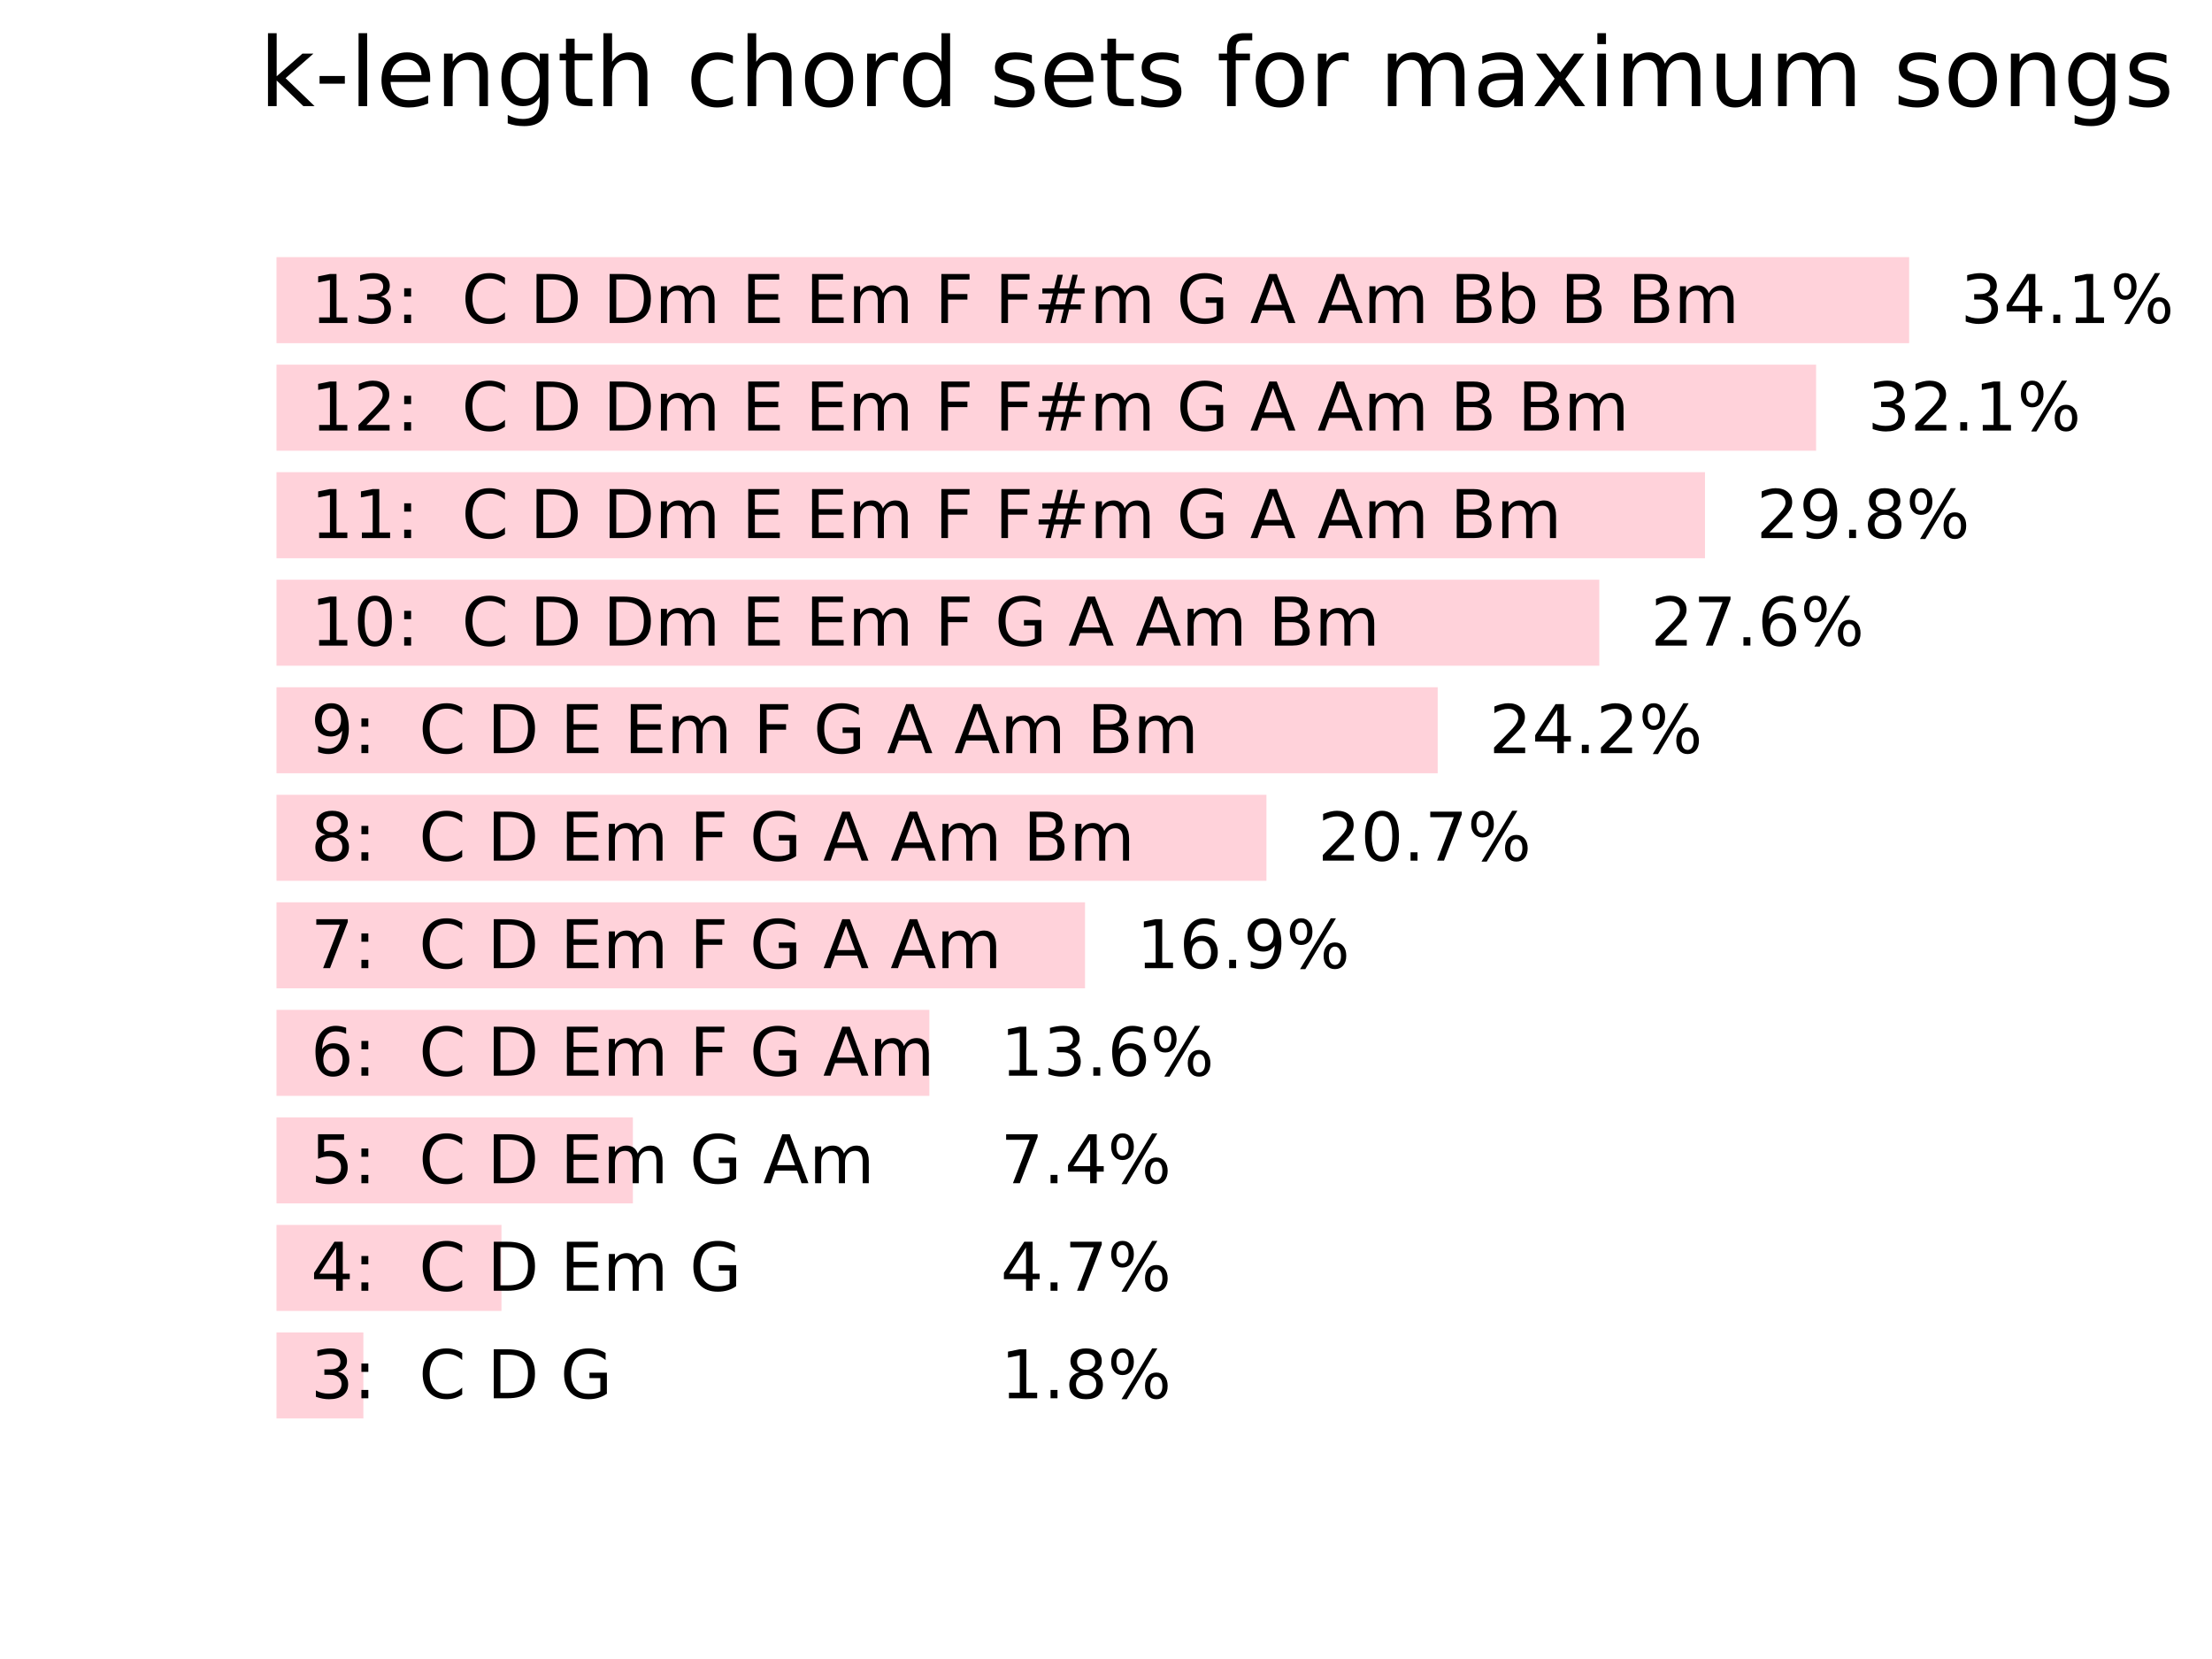 <?xml version="1.0" encoding="utf-8" standalone="no"?>
<!DOCTYPE svg PUBLIC "-//W3C//DTD SVG 1.1//EN"
  "http://www.w3.org/Graphics/SVG/1.1/DTD/svg11.dtd">
<!-- Created with matplotlib (https://matplotlib.org/) -->
<svg height="345.6pt" version="1.1" viewBox="0 0 460.8 345.6" width="460.8pt" xmlns="http://www.w3.org/2000/svg" xmlns:xlink="http://www.w3.org/1999/xlink">
 <defs>
  <style type="text/css">
*{stroke-linecap:butt;stroke-linejoin:round;}
  </style>
 </defs>
 <g id="figure_1">
  <g id="patch_1">
   <path d="M 0 345.6 
L 460.8 345.6 
L 460.8 0 
L 0 0 
z
" style="fill:#ffffff;"/>
  </g>
  <g id="axes_1">
   <g id="patch_2">
    <path clip-path="url(#pf30cd289a4)" d="M 57.6 53.568 
L 397.714 53.568 
L 397.714 71.488 
L 57.6 71.488 
z
" style="fill:#ffc0cb;opacity:0.7;"/>
   </g>
   <g id="patch_3">
    <path clip-path="url(#pf30cd289a4)" d="M 57.6 75.968 
L 378.329 75.968 
L 378.329 93.888 
L 57.6 93.888 
z
" style="fill:#ffc0cb;opacity:0.7;"/>
   </g>
   <g id="patch_4">
    <path clip-path="url(#pf30cd289a4)" d="M 57.6 98.368 
L 355.181 98.368 
L 355.181 116.288 
L 57.6 116.288 
z
" style="fill:#ffc0cb;opacity:0.7;"/>
   </g>
   <g id="patch_5">
    <path clip-path="url(#pf30cd289a4)" d="M 57.6 120.768 
L 333.166 120.768 
L 333.166 138.688 
L 57.6 138.688 
z
" style="fill:#ffc0cb;opacity:0.7;"/>
   </g>
   <g id="patch_6">
    <path clip-path="url(#pf30cd289a4)" d="M 57.6 143.168 
L 299.5 143.168 
L 299.5 161.088 
L 57.6 161.088 
z
" style="fill:#ffc0cb;opacity:0.7;"/>
   </g>
   <g id="patch_7">
    <path clip-path="url(#pf30cd289a4)" d="M 57.6 165.568 
L 263.824 165.568 
L 263.824 183.488 
L 57.6 183.488 
z
" style="fill:#ffc0cb;opacity:0.7;"/>
   </g>
   <g id="patch_8">
    <path clip-path="url(#pf30cd289a4)" d="M 57.6 187.968 
L 226.033 187.968 
L 226.033 205.888 
L 57.6 205.888 
z
" style="fill:#ffc0cb;opacity:0.7;"/>
   </g>
   <g id="patch_9">
    <path clip-path="url(#pf30cd289a4)" d="M 57.6 210.368 
L 193.604 210.368 
L 193.604 228.288 
L 57.6 228.288 
z
" style="fill:#ffc0cb;opacity:0.7;"/>
   </g>
   <g id="patch_10">
    <path clip-path="url(#pf30cd289a4)" d="M 57.6 232.768 
L 131.84 232.768 
L 131.84 250.688 
L 57.6 250.688 
z
" style="fill:#ffc0cb;opacity:0.7;"/>
   </g>
   <g id="patch_11">
    <path clip-path="url(#pf30cd289a4)" d="M 57.6 255.168 
L 104.464 255.168 
L 104.464 273.088 
L 57.6 273.088 
z
" style="fill:#ffc0cb;opacity:0.7;"/>
   </g>
   <g id="patch_12">
    <path clip-path="url(#pf30cd289a4)" d="M 57.6 277.568 
L 75.696 277.568 
L 75.696 295.488 
L 57.6 295.488 
z
" style="fill:#ffc0cb;opacity:0.7;"/>
   </g>
   <g id="text_1">
    <!-- 13:  C D Dm E Em F F#m G A Am Bb B Bm -->
    <defs>
     <path d="M 12.406 8.297 
L 28.516 8.297 
L 28.516 63.922 
L 10.984 60.406 
L 10.984 69.391 
L 28.422 72.906 
L 38.281 72.906 
L 38.281 8.297 
L 54.391 8.297 
L 54.391 0 
L 12.406 0 
z
" id="DejaVuSans-49"/>
     <path d="M 40.578 39.312 
Q 47.656 37.797 51.625 33 
Q 55.609 28.219 55.609 21.188 
Q 55.609 10.406 48.188 4.484 
Q 40.766 -1.422 27.094 -1.422 
Q 22.516 -1.422 17.656 -0.516 
Q 12.797 0.391 7.625 2.203 
L 7.625 11.719 
Q 11.719 9.328 16.594 8.109 
Q 21.484 6.891 26.812 6.891 
Q 36.078 6.891 40.938 10.547 
Q 45.797 14.203 45.797 21.188 
Q 45.797 27.641 41.281 31.266 
Q 36.766 34.906 28.719 34.906 
L 20.219 34.906 
L 20.219 43.016 
L 29.109 43.016 
Q 36.375 43.016 40.234 45.922 
Q 44.094 48.828 44.094 54.297 
Q 44.094 59.906 40.109 62.906 
Q 36.141 65.922 28.719 65.922 
Q 24.656 65.922 20.016 65.031 
Q 15.375 64.156 9.812 62.312 
L 9.812 71.094 
Q 15.438 72.656 20.344 73.438 
Q 25.25 74.219 29.594 74.219 
Q 40.828 74.219 47.359 69.109 
Q 53.906 64.016 53.906 55.328 
Q 53.906 49.266 50.438 45.094 
Q 46.969 40.922 40.578 39.312 
z
" id="DejaVuSans-51"/>
     <path d="M 11.719 12.406 
L 22.016 12.406 
L 22.016 0 
L 11.719 0 
z
M 11.719 51.703 
L 22.016 51.703 
L 22.016 39.312 
L 11.719 39.312 
z
" id="DejaVuSans-58"/>
     <path id="DejaVuSans-32"/>
     <path d="M 64.406 67.281 
L 64.406 56.891 
Q 59.422 61.531 53.781 63.812 
Q 48.141 66.109 41.797 66.109 
Q 29.297 66.109 22.656 58.469 
Q 16.016 50.828 16.016 36.375 
Q 16.016 21.969 22.656 14.328 
Q 29.297 6.688 41.797 6.688 
Q 48.141 6.688 53.781 8.984 
Q 59.422 11.281 64.406 15.922 
L 64.406 5.609 
Q 59.234 2.094 53.438 0.328 
Q 47.656 -1.422 41.219 -1.422 
Q 24.656 -1.422 15.125 8.703 
Q 5.609 18.844 5.609 36.375 
Q 5.609 53.953 15.125 64.078 
Q 24.656 74.219 41.219 74.219 
Q 47.75 74.219 53.531 72.484 
Q 59.328 70.75 64.406 67.281 
z
" id="DejaVuSans-67"/>
     <path d="M 19.672 64.797 
L 19.672 8.109 
L 31.594 8.109 
Q 46.688 8.109 53.688 14.938 
Q 60.688 21.781 60.688 36.531 
Q 60.688 51.172 53.688 57.984 
Q 46.688 64.797 31.594 64.797 
z
M 9.812 72.906 
L 30.078 72.906 
Q 51.266 72.906 61.172 64.094 
Q 71.094 55.281 71.094 36.531 
Q 71.094 17.672 61.125 8.828 
Q 51.172 0 30.078 0 
L 9.812 0 
z
" id="DejaVuSans-68"/>
     <path d="M 52 44.188 
Q 55.375 50.25 60.062 53.125 
Q 64.75 56 71.094 56 
Q 79.641 56 84.281 50.016 
Q 88.922 44.047 88.922 33.016 
L 88.922 0 
L 79.891 0 
L 79.891 32.719 
Q 79.891 40.578 77.094 44.375 
Q 74.312 48.188 68.609 48.188 
Q 61.625 48.188 57.562 43.547 
Q 53.516 38.922 53.516 30.906 
L 53.516 0 
L 44.484 0 
L 44.484 32.719 
Q 44.484 40.625 41.703 44.406 
Q 38.922 48.188 33.109 48.188 
Q 26.219 48.188 22.156 43.531 
Q 18.109 38.875 18.109 30.906 
L 18.109 0 
L 9.078 0 
L 9.078 54.688 
L 18.109 54.688 
L 18.109 46.188 
Q 21.188 51.219 25.484 53.609 
Q 29.781 56 35.688 56 
Q 41.656 56 45.828 52.969 
Q 50 49.953 52 44.188 
z
" id="DejaVuSans-109"/>
     <path d="M 9.812 72.906 
L 55.906 72.906 
L 55.906 64.594 
L 19.672 64.594 
L 19.672 43.016 
L 54.391 43.016 
L 54.391 34.719 
L 19.672 34.719 
L 19.672 8.297 
L 56.781 8.297 
L 56.781 0 
L 9.812 0 
z
" id="DejaVuSans-69"/>
     <path d="M 9.812 72.906 
L 51.703 72.906 
L 51.703 64.594 
L 19.672 64.594 
L 19.672 43.109 
L 48.578 43.109 
L 48.578 34.812 
L 19.672 34.812 
L 19.672 0 
L 9.812 0 
z
" id="DejaVuSans-70"/>
     <path d="M 51.125 44 
L 36.922 44 
L 32.812 27.688 
L 47.125 27.688 
z
M 43.797 71.781 
L 38.719 51.516 
L 52.984 51.516 
L 58.109 71.781 
L 65.922 71.781 
L 60.891 51.516 
L 76.125 51.516 
L 76.125 44 
L 58.984 44 
L 54.984 27.688 
L 70.516 27.688 
L 70.516 20.219 
L 53.078 20.219 
L 48 0 
L 40.188 0 
L 45.219 20.219 
L 30.906 20.219 
L 25.875 0 
L 18.016 0 
L 23.094 20.219 
L 7.719 20.219 
L 7.719 27.688 
L 24.906 27.688 
L 29 44 
L 13.281 44 
L 13.281 51.516 
L 30.906 51.516 
L 35.891 71.781 
z
" id="DejaVuSans-35"/>
     <path d="M 59.516 10.406 
L 59.516 29.984 
L 43.406 29.984 
L 43.406 38.094 
L 69.281 38.094 
L 69.281 6.781 
Q 63.578 2.734 56.688 0.656 
Q 49.812 -1.422 42 -1.422 
Q 24.906 -1.422 15.25 8.562 
Q 5.609 18.562 5.609 36.375 
Q 5.609 54.25 15.25 64.234 
Q 24.906 74.219 42 74.219 
Q 49.125 74.219 55.547 72.453 
Q 61.969 70.703 67.391 67.281 
L 67.391 56.781 
Q 61.922 61.422 55.766 63.766 
Q 49.609 66.109 42.828 66.109 
Q 29.438 66.109 22.719 58.641 
Q 16.016 51.172 16.016 36.375 
Q 16.016 21.625 22.719 14.156 
Q 29.438 6.688 42.828 6.688 
Q 48.047 6.688 52.141 7.594 
Q 56.25 8.5 59.516 10.406 
z
" id="DejaVuSans-71"/>
     <path d="M 34.188 63.188 
L 20.797 26.906 
L 47.609 26.906 
z
M 28.609 72.906 
L 39.797 72.906 
L 67.578 0 
L 57.328 0 
L 50.688 18.703 
L 17.828 18.703 
L 11.188 0 
L 0.781 0 
z
" id="DejaVuSans-65"/>
     <path d="M 19.672 34.812 
L 19.672 8.109 
L 35.5 8.109 
Q 43.453 8.109 47.281 11.406 
Q 51.125 14.703 51.125 21.484 
Q 51.125 28.328 47.281 31.562 
Q 43.453 34.812 35.5 34.812 
z
M 19.672 64.797 
L 19.672 42.828 
L 34.281 42.828 
Q 41.5 42.828 45.031 45.531 
Q 48.578 48.25 48.578 53.812 
Q 48.578 59.328 45.031 62.062 
Q 41.5 64.797 34.281 64.797 
z
M 9.812 72.906 
L 35.016 72.906 
Q 46.297 72.906 52.391 68.219 
Q 58.5 63.531 58.5 54.891 
Q 58.5 48.188 55.375 44.234 
Q 52.25 40.281 46.188 39.312 
Q 53.469 37.75 57.5 32.781 
Q 61.531 27.828 61.531 20.406 
Q 61.531 10.641 54.891 5.312 
Q 48.25 0 35.984 0 
L 9.812 0 
z
" id="DejaVuSans-66"/>
     <path d="M 48.688 27.297 
Q 48.688 37.203 44.609 42.844 
Q 40.531 48.484 33.406 48.484 
Q 26.266 48.484 22.188 42.844 
Q 18.109 37.203 18.109 27.297 
Q 18.109 17.391 22.188 11.75 
Q 26.266 6.109 33.406 6.109 
Q 40.531 6.109 44.609 11.75 
Q 48.688 17.391 48.688 27.297 
z
M 18.109 46.391 
Q 20.953 51.266 25.266 53.625 
Q 29.594 56 35.594 56 
Q 45.562 56 51.781 48.094 
Q 58.016 40.188 58.016 27.297 
Q 58.016 14.406 51.781 6.484 
Q 45.562 -1.422 35.594 -1.422 
Q 29.594 -1.422 25.266 0.953 
Q 20.953 3.328 18.109 8.203 
L 18.109 0 
L 9.078 0 
L 9.078 75.984 
L 18.109 75.984 
z
" id="DejaVuSans-98"/>
    </defs>
    <g transform="translate(64.742 67.287)scale(0.14 -0.14)">
     <use xlink:href="#DejaVuSans-49"/>
     <use x="63.623" xlink:href="#DejaVuSans-51"/>
     <use x="127.246" xlink:href="#DejaVuSans-58"/>
     <use x="160.938" xlink:href="#DejaVuSans-32"/>
     <use x="192.725" xlink:href="#DejaVuSans-32"/>
     <use x="224.512" xlink:href="#DejaVuSans-67"/>
     <use x="294.336" xlink:href="#DejaVuSans-32"/>
     <use x="326.123" xlink:href="#DejaVuSans-68"/>
     <use x="403.125" xlink:href="#DejaVuSans-32"/>
     <use x="434.912" xlink:href="#DejaVuSans-68"/>
     <use x="511.914" xlink:href="#DejaVuSans-109"/>
     <use x="609.326" xlink:href="#DejaVuSans-32"/>
     <use x="641.113" xlink:href="#DejaVuSans-69"/>
     <use x="704.297" xlink:href="#DejaVuSans-32"/>
     <use x="736.084" xlink:href="#DejaVuSans-69"/>
     <use x="799.268" xlink:href="#DejaVuSans-109"/>
     <use x="896.68" xlink:href="#DejaVuSans-32"/>
     <use x="928.467" xlink:href="#DejaVuSans-70"/>
     <use x="985.986" xlink:href="#DejaVuSans-32"/>
     <use x="1017.773" xlink:href="#DejaVuSans-70"/>
     <use x="1075.293" xlink:href="#DejaVuSans-35"/>
     <use x="1159.082" xlink:href="#DejaVuSans-109"/>
     <use x="1256.494" xlink:href="#DejaVuSans-32"/>
     <use x="1288.281" xlink:href="#DejaVuSans-71"/>
     <use x="1365.771" xlink:href="#DejaVuSans-32"/>
     <use x="1397.559" xlink:href="#DejaVuSans-65"/>
     <use x="1465.967" xlink:href="#DejaVuSans-32"/>
     <use x="1497.754" xlink:href="#DejaVuSans-65"/>
     <use x="1566.162" xlink:href="#DejaVuSans-109"/>
     <use x="1663.574" xlink:href="#DejaVuSans-32"/>
     <use x="1695.361" xlink:href="#DejaVuSans-66"/>
     <use x="1763.965" xlink:href="#DejaVuSans-98"/>
     <use x="1827.441" xlink:href="#DejaVuSans-32"/>
     <use x="1859.229" xlink:href="#DejaVuSans-66"/>
     <use x="1927.832" xlink:href="#DejaVuSans-32"/>
     <use x="1959.619" xlink:href="#DejaVuSans-66"/>
     <use x="2028.223" xlink:href="#DejaVuSans-109"/>
    </g>
   </g>
   <g id="text_2">
    <!-- 12:  C D Dm E Em F F#m G A Am B Bm -->
    <defs>
     <path d="M 19.188 8.297 
L 53.609 8.297 
L 53.609 0 
L 7.328 0 
L 7.328 8.297 
Q 12.938 14.109 22.625 23.891 
Q 32.328 33.688 34.812 36.531 
Q 39.547 41.844 41.422 45.531 
Q 43.312 49.219 43.312 52.781 
Q 43.312 58.594 39.234 62.25 
Q 35.156 65.922 28.609 65.922 
Q 23.969 65.922 18.812 64.312 
Q 13.672 62.703 7.812 59.422 
L 7.812 69.391 
Q 13.766 71.781 18.938 73 
Q 24.125 74.219 28.422 74.219 
Q 39.75 74.219 46.484 68.547 
Q 53.219 62.891 53.219 53.422 
Q 53.219 48.922 51.531 44.891 
Q 49.859 40.875 45.406 35.406 
Q 44.188 33.984 37.641 27.219 
Q 31.109 20.453 19.188 8.297 
z
" id="DejaVuSans-50"/>
    </defs>
    <g transform="translate(64.742 89.687)scale(0.14 -0.14)">
     <use xlink:href="#DejaVuSans-49"/>
     <use x="63.623" xlink:href="#DejaVuSans-50"/>
     <use x="127.246" xlink:href="#DejaVuSans-58"/>
     <use x="160.938" xlink:href="#DejaVuSans-32"/>
     <use x="192.725" xlink:href="#DejaVuSans-32"/>
     <use x="224.512" xlink:href="#DejaVuSans-67"/>
     <use x="294.336" xlink:href="#DejaVuSans-32"/>
     <use x="326.123" xlink:href="#DejaVuSans-68"/>
     <use x="403.125" xlink:href="#DejaVuSans-32"/>
     <use x="434.912" xlink:href="#DejaVuSans-68"/>
     <use x="511.914" xlink:href="#DejaVuSans-109"/>
     <use x="609.326" xlink:href="#DejaVuSans-32"/>
     <use x="641.113" xlink:href="#DejaVuSans-69"/>
     <use x="704.297" xlink:href="#DejaVuSans-32"/>
     <use x="736.084" xlink:href="#DejaVuSans-69"/>
     <use x="799.268" xlink:href="#DejaVuSans-109"/>
     <use x="896.68" xlink:href="#DejaVuSans-32"/>
     <use x="928.467" xlink:href="#DejaVuSans-70"/>
     <use x="985.986" xlink:href="#DejaVuSans-32"/>
     <use x="1017.773" xlink:href="#DejaVuSans-70"/>
     <use x="1075.293" xlink:href="#DejaVuSans-35"/>
     <use x="1159.082" xlink:href="#DejaVuSans-109"/>
     <use x="1256.494" xlink:href="#DejaVuSans-32"/>
     <use x="1288.281" xlink:href="#DejaVuSans-71"/>
     <use x="1365.771" xlink:href="#DejaVuSans-32"/>
     <use x="1397.559" xlink:href="#DejaVuSans-65"/>
     <use x="1465.967" xlink:href="#DejaVuSans-32"/>
     <use x="1497.754" xlink:href="#DejaVuSans-65"/>
     <use x="1566.162" xlink:href="#DejaVuSans-109"/>
     <use x="1663.574" xlink:href="#DejaVuSans-32"/>
     <use x="1695.361" xlink:href="#DejaVuSans-66"/>
     <use x="1763.965" xlink:href="#DejaVuSans-32"/>
     <use x="1795.752" xlink:href="#DejaVuSans-66"/>
     <use x="1864.355" xlink:href="#DejaVuSans-109"/>
    </g>
   </g>
   <g id="text_3">
    <!-- 11:  C D Dm E Em F F#m G A Am Bm -->
    <g transform="translate(64.742 112.087)scale(0.14 -0.14)">
     <use xlink:href="#DejaVuSans-49"/>
     <use x="63.623" xlink:href="#DejaVuSans-49"/>
     <use x="127.246" xlink:href="#DejaVuSans-58"/>
     <use x="160.938" xlink:href="#DejaVuSans-32"/>
     <use x="192.725" xlink:href="#DejaVuSans-32"/>
     <use x="224.512" xlink:href="#DejaVuSans-67"/>
     <use x="294.336" xlink:href="#DejaVuSans-32"/>
     <use x="326.123" xlink:href="#DejaVuSans-68"/>
     <use x="403.125" xlink:href="#DejaVuSans-32"/>
     <use x="434.912" xlink:href="#DejaVuSans-68"/>
     <use x="511.914" xlink:href="#DejaVuSans-109"/>
     <use x="609.326" xlink:href="#DejaVuSans-32"/>
     <use x="641.113" xlink:href="#DejaVuSans-69"/>
     <use x="704.297" xlink:href="#DejaVuSans-32"/>
     <use x="736.084" xlink:href="#DejaVuSans-69"/>
     <use x="799.268" xlink:href="#DejaVuSans-109"/>
     <use x="896.68" xlink:href="#DejaVuSans-32"/>
     <use x="928.467" xlink:href="#DejaVuSans-70"/>
     <use x="985.986" xlink:href="#DejaVuSans-32"/>
     <use x="1017.773" xlink:href="#DejaVuSans-70"/>
     <use x="1075.293" xlink:href="#DejaVuSans-35"/>
     <use x="1159.082" xlink:href="#DejaVuSans-109"/>
     <use x="1256.494" xlink:href="#DejaVuSans-32"/>
     <use x="1288.281" xlink:href="#DejaVuSans-71"/>
     <use x="1365.771" xlink:href="#DejaVuSans-32"/>
     <use x="1397.559" xlink:href="#DejaVuSans-65"/>
     <use x="1465.967" xlink:href="#DejaVuSans-32"/>
     <use x="1497.754" xlink:href="#DejaVuSans-65"/>
     <use x="1566.162" xlink:href="#DejaVuSans-109"/>
     <use x="1663.574" xlink:href="#DejaVuSans-32"/>
     <use x="1695.361" xlink:href="#DejaVuSans-66"/>
     <use x="1763.965" xlink:href="#DejaVuSans-109"/>
    </g>
   </g>
   <g id="text_4">
    <!-- 10:  C D Dm E Em F G A Am Bm -->
    <defs>
     <path d="M 31.781 66.406 
Q 24.172 66.406 20.328 58.906 
Q 16.5 51.422 16.5 36.375 
Q 16.5 21.391 20.328 13.891 
Q 24.172 6.391 31.781 6.391 
Q 39.453 6.391 43.281 13.891 
Q 47.125 21.391 47.125 36.375 
Q 47.125 51.422 43.281 58.906 
Q 39.453 66.406 31.781 66.406 
z
M 31.781 74.219 
Q 44.047 74.219 50.516 64.516 
Q 56.984 54.828 56.984 36.375 
Q 56.984 17.969 50.516 8.266 
Q 44.047 -1.422 31.781 -1.422 
Q 19.531 -1.422 13.062 8.266 
Q 6.594 17.969 6.594 36.375 
Q 6.594 54.828 13.062 64.516 
Q 19.531 74.219 31.781 74.219 
z
" id="DejaVuSans-48"/>
    </defs>
    <g transform="translate(64.742 134.487)scale(0.14 -0.14)">
     <use xlink:href="#DejaVuSans-49"/>
     <use x="63.623" xlink:href="#DejaVuSans-48"/>
     <use x="127.246" xlink:href="#DejaVuSans-58"/>
     <use x="160.938" xlink:href="#DejaVuSans-32"/>
     <use x="192.725" xlink:href="#DejaVuSans-32"/>
     <use x="224.512" xlink:href="#DejaVuSans-67"/>
     <use x="294.336" xlink:href="#DejaVuSans-32"/>
     <use x="326.123" xlink:href="#DejaVuSans-68"/>
     <use x="403.125" xlink:href="#DejaVuSans-32"/>
     <use x="434.912" xlink:href="#DejaVuSans-68"/>
     <use x="511.914" xlink:href="#DejaVuSans-109"/>
     <use x="609.326" xlink:href="#DejaVuSans-32"/>
     <use x="641.113" xlink:href="#DejaVuSans-69"/>
     <use x="704.297" xlink:href="#DejaVuSans-32"/>
     <use x="736.084" xlink:href="#DejaVuSans-69"/>
     <use x="799.268" xlink:href="#DejaVuSans-109"/>
     <use x="896.68" xlink:href="#DejaVuSans-32"/>
     <use x="928.467" xlink:href="#DejaVuSans-70"/>
     <use x="985.986" xlink:href="#DejaVuSans-32"/>
     <use x="1017.773" xlink:href="#DejaVuSans-71"/>
     <use x="1095.264" xlink:href="#DejaVuSans-32"/>
     <use x="1127.051" xlink:href="#DejaVuSans-65"/>
     <use x="1195.459" xlink:href="#DejaVuSans-32"/>
     <use x="1227.246" xlink:href="#DejaVuSans-65"/>
     <use x="1295.654" xlink:href="#DejaVuSans-109"/>
     <use x="1393.066" xlink:href="#DejaVuSans-32"/>
     <use x="1424.854" xlink:href="#DejaVuSans-66"/>
     <use x="1493.457" xlink:href="#DejaVuSans-109"/>
    </g>
   </g>
   <g id="text_5">
    <!-- 9:  C D E Em F G A Am Bm -->
    <defs>
     <path d="M 10.984 1.516 
L 10.984 10.5 
Q 14.703 8.734 18.5 7.812 
Q 22.312 6.891 25.984 6.891 
Q 35.75 6.891 40.891 13.453 
Q 46.047 20.016 46.781 33.406 
Q 43.953 29.203 39.594 26.953 
Q 35.25 24.703 29.984 24.703 
Q 19.047 24.703 12.672 31.312 
Q 6.297 37.938 6.297 49.422 
Q 6.297 60.641 12.938 67.422 
Q 19.578 74.219 30.609 74.219 
Q 43.266 74.219 49.922 64.516 
Q 56.594 54.828 56.594 36.375 
Q 56.594 19.141 48.406 8.859 
Q 40.234 -1.422 26.422 -1.422 
Q 22.703 -1.422 18.891 -0.688 
Q 15.094 0.047 10.984 1.516 
z
M 30.609 32.422 
Q 37.25 32.422 41.125 36.953 
Q 45.016 41.5 45.016 49.422 
Q 45.016 57.281 41.125 61.844 
Q 37.25 66.406 30.609 66.406 
Q 23.969 66.406 20.094 61.844 
Q 16.219 57.281 16.219 49.422 
Q 16.219 41.5 20.094 36.953 
Q 23.969 32.422 30.609 32.422 
z
" id="DejaVuSans-57"/>
    </defs>
    <g transform="translate(64.742 156.887)scale(0.14 -0.14)">
     <use xlink:href="#DejaVuSans-57"/>
     <use x="63.623" xlink:href="#DejaVuSans-58"/>
     <use x="97.314" xlink:href="#DejaVuSans-32"/>
     <use x="129.102" xlink:href="#DejaVuSans-32"/>
     <use x="160.889" xlink:href="#DejaVuSans-67"/>
     <use x="230.713" xlink:href="#DejaVuSans-32"/>
     <use x="262.5" xlink:href="#DejaVuSans-68"/>
     <use x="339.502" xlink:href="#DejaVuSans-32"/>
     <use x="371.289" xlink:href="#DejaVuSans-69"/>
     <use x="434.473" xlink:href="#DejaVuSans-32"/>
     <use x="466.26" xlink:href="#DejaVuSans-69"/>
     <use x="529.443" xlink:href="#DejaVuSans-109"/>
     <use x="626.855" xlink:href="#DejaVuSans-32"/>
     <use x="658.643" xlink:href="#DejaVuSans-70"/>
     <use x="716.162" xlink:href="#DejaVuSans-32"/>
     <use x="747.949" xlink:href="#DejaVuSans-71"/>
     <use x="825.439" xlink:href="#DejaVuSans-32"/>
     <use x="857.227" xlink:href="#DejaVuSans-65"/>
     <use x="925.635" xlink:href="#DejaVuSans-32"/>
     <use x="957.422" xlink:href="#DejaVuSans-65"/>
     <use x="1025.83" xlink:href="#DejaVuSans-109"/>
     <use x="1123.242" xlink:href="#DejaVuSans-32"/>
     <use x="1155.029" xlink:href="#DejaVuSans-66"/>
     <use x="1223.633" xlink:href="#DejaVuSans-109"/>
    </g>
   </g>
   <g id="text_6">
    <!-- 8:  C D Em F G A Am Bm -->
    <defs>
     <path d="M 31.781 34.625 
Q 24.75 34.625 20.719 30.859 
Q 16.703 27.094 16.703 20.516 
Q 16.703 13.922 20.719 10.156 
Q 24.75 6.391 31.781 6.391 
Q 38.812 6.391 42.859 10.172 
Q 46.922 13.969 46.922 20.516 
Q 46.922 27.094 42.891 30.859 
Q 38.875 34.625 31.781 34.625 
z
M 21.922 38.812 
Q 15.578 40.375 12.031 44.719 
Q 8.5 49.078 8.5 55.328 
Q 8.5 64.062 14.719 69.141 
Q 20.953 74.219 31.781 74.219 
Q 42.672 74.219 48.875 69.141 
Q 55.078 64.062 55.078 55.328 
Q 55.078 49.078 51.531 44.719 
Q 48 40.375 41.703 38.812 
Q 48.828 37.156 52.797 32.312 
Q 56.781 27.484 56.781 20.516 
Q 56.781 9.906 50.312 4.234 
Q 43.844 -1.422 31.781 -1.422 
Q 19.734 -1.422 13.25 4.234 
Q 6.781 9.906 6.781 20.516 
Q 6.781 27.484 10.781 32.312 
Q 14.797 37.156 21.922 38.812 
z
M 18.312 54.391 
Q 18.312 48.734 21.844 45.562 
Q 25.391 42.391 31.781 42.391 
Q 38.141 42.391 41.719 45.562 
Q 45.312 48.734 45.312 54.391 
Q 45.312 60.062 41.719 63.234 
Q 38.141 66.406 31.781 66.406 
Q 25.391 66.406 21.844 63.234 
Q 18.312 60.062 18.312 54.391 
z
" id="DejaVuSans-56"/>
    </defs>
    <g transform="translate(64.742 179.287)scale(0.14 -0.14)">
     <use xlink:href="#DejaVuSans-56"/>
     <use x="63.623" xlink:href="#DejaVuSans-58"/>
     <use x="97.314" xlink:href="#DejaVuSans-32"/>
     <use x="129.102" xlink:href="#DejaVuSans-32"/>
     <use x="160.889" xlink:href="#DejaVuSans-67"/>
     <use x="230.713" xlink:href="#DejaVuSans-32"/>
     <use x="262.5" xlink:href="#DejaVuSans-68"/>
     <use x="339.502" xlink:href="#DejaVuSans-32"/>
     <use x="371.289" xlink:href="#DejaVuSans-69"/>
     <use x="434.473" xlink:href="#DejaVuSans-109"/>
     <use x="531.885" xlink:href="#DejaVuSans-32"/>
     <use x="563.672" xlink:href="#DejaVuSans-70"/>
     <use x="621.191" xlink:href="#DejaVuSans-32"/>
     <use x="652.979" xlink:href="#DejaVuSans-71"/>
     <use x="730.469" xlink:href="#DejaVuSans-32"/>
     <use x="762.256" xlink:href="#DejaVuSans-65"/>
     <use x="830.664" xlink:href="#DejaVuSans-32"/>
     <use x="862.451" xlink:href="#DejaVuSans-65"/>
     <use x="930.859" xlink:href="#DejaVuSans-109"/>
     <use x="1028.271" xlink:href="#DejaVuSans-32"/>
     <use x="1060.059" xlink:href="#DejaVuSans-66"/>
     <use x="1128.662" xlink:href="#DejaVuSans-109"/>
    </g>
   </g>
   <g id="text_7">
    <!-- 7:  C D Em F G A Am -->
    <defs>
     <path d="M 8.203 72.906 
L 55.078 72.906 
L 55.078 68.703 
L 28.609 0 
L 18.312 0 
L 43.219 64.594 
L 8.203 64.594 
z
" id="DejaVuSans-55"/>
    </defs>
    <g transform="translate(64.742 201.687)scale(0.14 -0.14)">
     <use xlink:href="#DejaVuSans-55"/>
     <use x="63.623" xlink:href="#DejaVuSans-58"/>
     <use x="97.314" xlink:href="#DejaVuSans-32"/>
     <use x="129.102" xlink:href="#DejaVuSans-32"/>
     <use x="160.889" xlink:href="#DejaVuSans-67"/>
     <use x="230.713" xlink:href="#DejaVuSans-32"/>
     <use x="262.5" xlink:href="#DejaVuSans-68"/>
     <use x="339.502" xlink:href="#DejaVuSans-32"/>
     <use x="371.289" xlink:href="#DejaVuSans-69"/>
     <use x="434.473" xlink:href="#DejaVuSans-109"/>
     <use x="531.885" xlink:href="#DejaVuSans-32"/>
     <use x="563.672" xlink:href="#DejaVuSans-70"/>
     <use x="621.191" xlink:href="#DejaVuSans-32"/>
     <use x="652.979" xlink:href="#DejaVuSans-71"/>
     <use x="730.469" xlink:href="#DejaVuSans-32"/>
     <use x="762.256" xlink:href="#DejaVuSans-65"/>
     <use x="830.664" xlink:href="#DejaVuSans-32"/>
     <use x="862.451" xlink:href="#DejaVuSans-65"/>
     <use x="930.859" xlink:href="#DejaVuSans-109"/>
    </g>
   </g>
   <g id="text_8">
    <!-- 6:  C D Em F G Am -->
    <defs>
     <path d="M 33.016 40.375 
Q 26.375 40.375 22.484 35.828 
Q 18.609 31.297 18.609 23.391 
Q 18.609 15.531 22.484 10.953 
Q 26.375 6.391 33.016 6.391 
Q 39.656 6.391 43.531 10.953 
Q 47.406 15.531 47.406 23.391 
Q 47.406 31.297 43.531 35.828 
Q 39.656 40.375 33.016 40.375 
z
M 52.594 71.297 
L 52.594 62.312 
Q 48.875 64.062 45.094 64.984 
Q 41.312 65.922 37.594 65.922 
Q 27.828 65.922 22.672 59.328 
Q 17.531 52.734 16.797 39.406 
Q 19.672 43.656 24.016 45.922 
Q 28.375 48.188 33.594 48.188 
Q 44.578 48.188 50.953 41.516 
Q 57.328 34.859 57.328 23.391 
Q 57.328 12.156 50.688 5.359 
Q 44.047 -1.422 33.016 -1.422 
Q 20.359 -1.422 13.672 8.266 
Q 6.984 17.969 6.984 36.375 
Q 6.984 53.656 15.188 63.938 
Q 23.391 74.219 37.203 74.219 
Q 40.922 74.219 44.703 73.484 
Q 48.484 72.75 52.594 71.297 
z
" id="DejaVuSans-54"/>
    </defs>
    <g transform="translate(64.742 224.087)scale(0.14 -0.14)">
     <use xlink:href="#DejaVuSans-54"/>
     <use x="63.623" xlink:href="#DejaVuSans-58"/>
     <use x="97.314" xlink:href="#DejaVuSans-32"/>
     <use x="129.102" xlink:href="#DejaVuSans-32"/>
     <use x="160.889" xlink:href="#DejaVuSans-67"/>
     <use x="230.713" xlink:href="#DejaVuSans-32"/>
     <use x="262.5" xlink:href="#DejaVuSans-68"/>
     <use x="339.502" xlink:href="#DejaVuSans-32"/>
     <use x="371.289" xlink:href="#DejaVuSans-69"/>
     <use x="434.473" xlink:href="#DejaVuSans-109"/>
     <use x="531.885" xlink:href="#DejaVuSans-32"/>
     <use x="563.672" xlink:href="#DejaVuSans-70"/>
     <use x="621.191" xlink:href="#DejaVuSans-32"/>
     <use x="652.979" xlink:href="#DejaVuSans-71"/>
     <use x="730.469" xlink:href="#DejaVuSans-32"/>
     <use x="762.256" xlink:href="#DejaVuSans-65"/>
     <use x="830.664" xlink:href="#DejaVuSans-109"/>
    </g>
   </g>
   <g id="text_9">
    <!-- 5:  C D Em G Am -->
    <defs>
     <path d="M 10.797 72.906 
L 49.516 72.906 
L 49.516 64.594 
L 19.828 64.594 
L 19.828 46.734 
Q 21.969 47.469 24.109 47.828 
Q 26.266 48.188 28.422 48.188 
Q 40.625 48.188 47.75 41.5 
Q 54.891 34.812 54.891 23.391 
Q 54.891 11.625 47.562 5.094 
Q 40.234 -1.422 26.906 -1.422 
Q 22.312 -1.422 17.547 -0.641 
Q 12.797 0.141 7.719 1.703 
L 7.719 11.625 
Q 12.109 9.234 16.797 8.062 
Q 21.484 6.891 26.703 6.891 
Q 35.156 6.891 40.078 11.328 
Q 45.016 15.766 45.016 23.391 
Q 45.016 31 40.078 35.438 
Q 35.156 39.891 26.703 39.891 
Q 22.75 39.891 18.812 39.016 
Q 14.891 38.141 10.797 36.281 
z
" id="DejaVuSans-53"/>
    </defs>
    <g transform="translate(64.742 246.487)scale(0.14 -0.14)">
     <use xlink:href="#DejaVuSans-53"/>
     <use x="63.623" xlink:href="#DejaVuSans-58"/>
     <use x="97.314" xlink:href="#DejaVuSans-32"/>
     <use x="129.102" xlink:href="#DejaVuSans-32"/>
     <use x="160.889" xlink:href="#DejaVuSans-67"/>
     <use x="230.713" xlink:href="#DejaVuSans-32"/>
     <use x="262.5" xlink:href="#DejaVuSans-68"/>
     <use x="339.502" xlink:href="#DejaVuSans-32"/>
     <use x="371.289" xlink:href="#DejaVuSans-69"/>
     <use x="434.473" xlink:href="#DejaVuSans-109"/>
     <use x="531.885" xlink:href="#DejaVuSans-32"/>
     <use x="563.672" xlink:href="#DejaVuSans-71"/>
     <use x="641.162" xlink:href="#DejaVuSans-32"/>
     <use x="672.949" xlink:href="#DejaVuSans-65"/>
     <use x="741.357" xlink:href="#DejaVuSans-109"/>
    </g>
   </g>
   <g id="text_10">
    <!-- 4:  C D Em G -->
    <defs>
     <path d="M 37.797 64.312 
L 12.891 25.391 
L 37.797 25.391 
z
M 35.203 72.906 
L 47.609 72.906 
L 47.609 25.391 
L 58.016 25.391 
L 58.016 17.188 
L 47.609 17.188 
L 47.609 0 
L 37.797 0 
L 37.797 17.188 
L 4.891 17.188 
L 4.891 26.703 
z
" id="DejaVuSans-52"/>
    </defs>
    <g transform="translate(64.742 268.887)scale(0.14 -0.14)">
     <use xlink:href="#DejaVuSans-52"/>
     <use x="63.623" xlink:href="#DejaVuSans-58"/>
     <use x="97.314" xlink:href="#DejaVuSans-32"/>
     <use x="129.102" xlink:href="#DejaVuSans-32"/>
     <use x="160.889" xlink:href="#DejaVuSans-67"/>
     <use x="230.713" xlink:href="#DejaVuSans-32"/>
     <use x="262.5" xlink:href="#DejaVuSans-68"/>
     <use x="339.502" xlink:href="#DejaVuSans-32"/>
     <use x="371.289" xlink:href="#DejaVuSans-69"/>
     <use x="434.473" xlink:href="#DejaVuSans-109"/>
     <use x="531.885" xlink:href="#DejaVuSans-32"/>
     <use x="563.672" xlink:href="#DejaVuSans-71"/>
    </g>
   </g>
   <g id="text_11">
    <!-- 3:  C D G -->
    <g transform="translate(64.742 291.287)scale(0.14 -0.14)">
     <use xlink:href="#DejaVuSans-51"/>
     <use x="63.623" xlink:href="#DejaVuSans-58"/>
     <use x="97.314" xlink:href="#DejaVuSans-32"/>
     <use x="129.102" xlink:href="#DejaVuSans-32"/>
     <use x="160.889" xlink:href="#DejaVuSans-67"/>
     <use x="230.713" xlink:href="#DejaVuSans-32"/>
     <use x="262.5" xlink:href="#DejaVuSans-68"/>
     <use x="339.502" xlink:href="#DejaVuSans-32"/>
     <use x="371.289" xlink:href="#DejaVuSans-71"/>
    </g>
   </g>
   <g id="text_12">
    <!-- 34.1% -->
    <defs>
     <path d="M 10.688 12.406 
L 21 12.406 
L 21 0 
L 10.688 0 
z
" id="DejaVuSans-46"/>
     <path d="M 72.703 32.078 
Q 68.453 32.078 66.031 28.469 
Q 63.625 24.859 63.625 18.406 
Q 63.625 12.062 66.031 8.422 
Q 68.453 4.781 72.703 4.781 
Q 76.859 4.781 79.266 8.422 
Q 81.688 12.062 81.688 18.406 
Q 81.688 24.812 79.266 28.438 
Q 76.859 32.078 72.703 32.078 
z
M 72.703 38.281 
Q 80.422 38.281 84.953 32.906 
Q 89.5 27.547 89.5 18.406 
Q 89.5 9.281 84.938 3.922 
Q 80.375 -1.422 72.703 -1.422 
Q 64.891 -1.422 60.344 3.922 
Q 55.812 9.281 55.812 18.406 
Q 55.812 27.594 60.375 32.938 
Q 64.938 38.281 72.703 38.281 
z
M 22.312 68.016 
Q 18.109 68.016 15.688 64.375 
Q 13.281 60.75 13.281 54.391 
Q 13.281 47.953 15.672 44.328 
Q 18.062 40.719 22.312 40.719 
Q 26.562 40.719 28.969 44.328 
Q 31.391 47.953 31.391 54.391 
Q 31.391 60.688 28.953 64.344 
Q 26.516 68.016 22.312 68.016 
z
M 66.406 74.219 
L 74.219 74.219 
L 28.609 -1.422 
L 20.797 -1.422 
z
M 22.312 74.219 
Q 30.031 74.219 34.609 68.875 
Q 39.203 63.531 39.203 54.391 
Q 39.203 45.172 34.641 39.844 
Q 30.078 34.516 22.312 34.516 
Q 14.547 34.516 10.031 39.859 
Q 5.516 45.219 5.516 54.391 
Q 5.516 63.484 10.047 68.844 
Q 14.594 74.219 22.312 74.219 
z
" id="DejaVuSans-37"/>
    </defs>
    <g transform="translate(408.428 67.287)scale(0.14 -0.14)">
     <use xlink:href="#DejaVuSans-51"/>
     <use x="63.623" xlink:href="#DejaVuSans-52"/>
     <use x="127.246" xlink:href="#DejaVuSans-46"/>
     <use x="159.033" xlink:href="#DejaVuSans-49"/>
     <use x="222.656" xlink:href="#DejaVuSans-37"/>
    </g>
   </g>
   <g id="text_13">
    <!-- 32.1% -->
    <g transform="translate(389.043 89.687)scale(0.14 -0.14)">
     <use xlink:href="#DejaVuSans-51"/>
     <use x="63.623" xlink:href="#DejaVuSans-50"/>
     <use x="127.246" xlink:href="#DejaVuSans-46"/>
     <use x="159.033" xlink:href="#DejaVuSans-49"/>
     <use x="222.656" xlink:href="#DejaVuSans-37"/>
    </g>
   </g>
   <g id="text_14">
    <!-- 29.8% -->
    <g transform="translate(365.894 112.087)scale(0.14 -0.14)">
     <use xlink:href="#DejaVuSans-50"/>
     <use x="63.623" xlink:href="#DejaVuSans-57"/>
     <use x="127.246" xlink:href="#DejaVuSans-46"/>
     <use x="159.033" xlink:href="#DejaVuSans-56"/>
     <use x="222.656" xlink:href="#DejaVuSans-37"/>
    </g>
   </g>
   <g id="text_15">
    <!-- 27.6% -->
    <g transform="translate(343.88 134.487)scale(0.14 -0.14)">
     <use xlink:href="#DejaVuSans-50"/>
     <use x="63.623" xlink:href="#DejaVuSans-55"/>
     <use x="127.246" xlink:href="#DejaVuSans-46"/>
     <use x="159.033" xlink:href="#DejaVuSans-54"/>
     <use x="222.656" xlink:href="#DejaVuSans-37"/>
    </g>
   </g>
   <g id="text_16">
    <!-- 24.2% -->
    <g transform="translate(310.214 156.887)scale(0.14 -0.14)">
     <use xlink:href="#DejaVuSans-50"/>
     <use x="63.623" xlink:href="#DejaVuSans-52"/>
     <use x="127.246" xlink:href="#DejaVuSans-46"/>
     <use x="159.033" xlink:href="#DejaVuSans-50"/>
     <use x="222.656" xlink:href="#DejaVuSans-37"/>
    </g>
   </g>
   <g id="text_17">
    <!-- 20.7% -->
    <g transform="translate(274.537 179.287)scale(0.14 -0.14)">
     <use xlink:href="#DejaVuSans-50"/>
     <use x="63.623" xlink:href="#DejaVuSans-48"/>
     <use x="127.246" xlink:href="#DejaVuSans-46"/>
     <use x="159.033" xlink:href="#DejaVuSans-55"/>
     <use x="222.656" xlink:href="#DejaVuSans-37"/>
    </g>
   </g>
   <g id="text_18">
    <!-- 16.9% -->
    <g transform="translate(236.747 201.687)scale(0.14 -0.14)">
     <use xlink:href="#DejaVuSans-49"/>
     <use x="63.623" xlink:href="#DejaVuSans-54"/>
     <use x="127.246" xlink:href="#DejaVuSans-46"/>
     <use x="159.033" xlink:href="#DejaVuSans-57"/>
     <use x="222.656" xlink:href="#DejaVuSans-37"/>
    </g>
   </g>
   <g id="text_19">
    <!-- 13.6% -->
    <g transform="translate(208.447 224.087)scale(0.14 -0.14)">
     <use xlink:href="#DejaVuSans-49"/>
     <use x="63.623" xlink:href="#DejaVuSans-51"/>
     <use x="127.246" xlink:href="#DejaVuSans-46"/>
     <use x="159.033" xlink:href="#DejaVuSans-54"/>
     <use x="222.656" xlink:href="#DejaVuSans-37"/>
    </g>
   </g>
   <g id="text_20">
    <!-- 7.4% -->
    <g transform="translate(208.447 246.487)scale(0.14 -0.14)">
     <use xlink:href="#DejaVuSans-55"/>
     <use x="63.623" xlink:href="#DejaVuSans-46"/>
     <use x="95.41" xlink:href="#DejaVuSans-52"/>
     <use x="159.033" xlink:href="#DejaVuSans-37"/>
    </g>
   </g>
   <g id="text_21">
    <!-- 4.7% -->
    <g transform="translate(208.447 268.887)scale(0.14 -0.14)">
     <use xlink:href="#DejaVuSans-52"/>
     <use x="63.623" xlink:href="#DejaVuSans-46"/>
     <use x="95.41" xlink:href="#DejaVuSans-55"/>
     <use x="159.033" xlink:href="#DejaVuSans-37"/>
    </g>
   </g>
   <g id="text_22">
    <!-- 1.8% -->
    <g transform="translate(208.447 291.287)scale(0.14 -0.14)">
     <use xlink:href="#DejaVuSans-49"/>
     <use x="63.623" xlink:href="#DejaVuSans-46"/>
     <use x="95.41" xlink:href="#DejaVuSans-56"/>
     <use x="159.033" xlink:href="#DejaVuSans-37"/>
    </g>
   </g>
  </g>
  <g id="text_23">
   <!-- k-length chord sets for maximum songs -->
   <defs>
    <path d="M 9.078 75.984 
L 18.109 75.984 
L 18.109 31.109 
L 44.922 54.688 
L 56.391 54.688 
L 27.391 29.109 
L 57.625 0 
L 45.906 0 
L 18.109 26.703 
L 18.109 0 
L 9.078 0 
z
" id="DejaVuSans-107"/>
    <path d="M 4.891 31.391 
L 31.203 31.391 
L 31.203 23.391 
L 4.891 23.391 
z
" id="DejaVuSans-45"/>
    <path d="M 9.422 75.984 
L 18.406 75.984 
L 18.406 0 
L 9.422 0 
z
" id="DejaVuSans-108"/>
    <path d="M 56.203 29.594 
L 56.203 25.203 
L 14.891 25.203 
Q 15.484 15.922 20.484 11.062 
Q 25.484 6.203 34.422 6.203 
Q 39.594 6.203 44.453 7.469 
Q 49.312 8.734 54.109 11.281 
L 54.109 2.781 
Q 49.266 0.734 44.188 -0.344 
Q 39.109 -1.422 33.891 -1.422 
Q 20.797 -1.422 13.156 6.188 
Q 5.516 13.812 5.516 26.812 
Q 5.516 40.234 12.766 48.109 
Q 20.016 56 32.328 56 
Q 43.359 56 49.781 48.891 
Q 56.203 41.797 56.203 29.594 
z
M 47.219 32.234 
Q 47.125 39.594 43.094 43.984 
Q 39.062 48.391 32.422 48.391 
Q 24.906 48.391 20.391 44.141 
Q 15.875 39.891 15.188 32.172 
z
" id="DejaVuSans-101"/>
    <path d="M 54.891 33.016 
L 54.891 0 
L 45.906 0 
L 45.906 32.719 
Q 45.906 40.484 42.875 44.328 
Q 39.844 48.188 33.797 48.188 
Q 26.516 48.188 22.312 43.547 
Q 18.109 38.922 18.109 30.906 
L 18.109 0 
L 9.078 0 
L 9.078 54.688 
L 18.109 54.688 
L 18.109 46.188 
Q 21.344 51.125 25.703 53.562 
Q 30.078 56 35.797 56 
Q 45.219 56 50.047 50.172 
Q 54.891 44.344 54.891 33.016 
z
" id="DejaVuSans-110"/>
    <path d="M 45.406 27.984 
Q 45.406 37.75 41.375 43.109 
Q 37.359 48.484 30.078 48.484 
Q 22.859 48.484 18.828 43.109 
Q 14.797 37.75 14.797 27.984 
Q 14.797 18.266 18.828 12.891 
Q 22.859 7.516 30.078 7.516 
Q 37.359 7.516 41.375 12.891 
Q 45.406 18.266 45.406 27.984 
z
M 54.391 6.781 
Q 54.391 -7.172 48.188 -13.984 
Q 42 -20.797 29.203 -20.797 
Q 24.469 -20.797 20.266 -20.094 
Q 16.062 -19.391 12.109 -17.922 
L 12.109 -9.188 
Q 16.062 -11.328 19.922 -12.344 
Q 23.781 -13.375 27.781 -13.375 
Q 36.625 -13.375 41.016 -8.766 
Q 45.406 -4.156 45.406 5.172 
L 45.406 9.625 
Q 42.625 4.781 38.281 2.391 
Q 33.938 0 27.875 0 
Q 17.828 0 11.672 7.656 
Q 5.516 15.328 5.516 27.984 
Q 5.516 40.672 11.672 48.328 
Q 17.828 56 27.875 56 
Q 33.938 56 38.281 53.609 
Q 42.625 51.219 45.406 46.391 
L 45.406 54.688 
L 54.391 54.688 
z
" id="DejaVuSans-103"/>
    <path d="M 18.312 70.219 
L 18.312 54.688 
L 36.812 54.688 
L 36.812 47.703 
L 18.312 47.703 
L 18.312 18.016 
Q 18.312 11.328 20.141 9.422 
Q 21.969 7.516 27.594 7.516 
L 36.812 7.516 
L 36.812 0 
L 27.594 0 
Q 17.188 0 13.234 3.875 
Q 9.281 7.766 9.281 18.016 
L 9.281 47.703 
L 2.688 47.703 
L 2.688 54.688 
L 9.281 54.688 
L 9.281 70.219 
z
" id="DejaVuSans-116"/>
    <path d="M 54.891 33.016 
L 54.891 0 
L 45.906 0 
L 45.906 32.719 
Q 45.906 40.484 42.875 44.328 
Q 39.844 48.188 33.797 48.188 
Q 26.516 48.188 22.312 43.547 
Q 18.109 38.922 18.109 30.906 
L 18.109 0 
L 9.078 0 
L 9.078 75.984 
L 18.109 75.984 
L 18.109 46.188 
Q 21.344 51.125 25.703 53.562 
Q 30.078 56 35.797 56 
Q 45.219 56 50.047 50.172 
Q 54.891 44.344 54.891 33.016 
z
" id="DejaVuSans-104"/>
    <path d="M 48.781 52.594 
L 48.781 44.188 
Q 44.969 46.297 41.141 47.344 
Q 37.312 48.391 33.406 48.391 
Q 24.656 48.391 19.812 42.844 
Q 14.984 37.312 14.984 27.297 
Q 14.984 17.281 19.812 11.734 
Q 24.656 6.203 33.406 6.203 
Q 37.312 6.203 41.141 7.25 
Q 44.969 8.297 48.781 10.406 
L 48.781 2.094 
Q 45.016 0.344 40.984 -0.531 
Q 36.969 -1.422 32.422 -1.422 
Q 20.062 -1.422 12.781 6.344 
Q 5.516 14.109 5.516 27.297 
Q 5.516 40.672 12.859 48.328 
Q 20.219 56 33.016 56 
Q 37.156 56 41.109 55.141 
Q 45.062 54.297 48.781 52.594 
z
" id="DejaVuSans-99"/>
    <path d="M 30.609 48.391 
Q 23.391 48.391 19.188 42.75 
Q 14.984 37.109 14.984 27.297 
Q 14.984 17.484 19.156 11.844 
Q 23.344 6.203 30.609 6.203 
Q 37.797 6.203 41.984 11.859 
Q 46.188 17.531 46.188 27.297 
Q 46.188 37.016 41.984 42.703 
Q 37.797 48.391 30.609 48.391 
z
M 30.609 56 
Q 42.328 56 49.016 48.375 
Q 55.719 40.766 55.719 27.297 
Q 55.719 13.875 49.016 6.219 
Q 42.328 -1.422 30.609 -1.422 
Q 18.844 -1.422 12.172 6.219 
Q 5.516 13.875 5.516 27.297 
Q 5.516 40.766 12.172 48.375 
Q 18.844 56 30.609 56 
z
" id="DejaVuSans-111"/>
    <path d="M 41.109 46.297 
Q 39.594 47.172 37.812 47.578 
Q 36.031 48 33.891 48 
Q 26.266 48 22.188 43.047 
Q 18.109 38.094 18.109 28.812 
L 18.109 0 
L 9.078 0 
L 9.078 54.688 
L 18.109 54.688 
L 18.109 46.188 
Q 20.953 51.172 25.484 53.578 
Q 30.031 56 36.531 56 
Q 37.453 56 38.578 55.875 
Q 39.703 55.766 41.062 55.516 
z
" id="DejaVuSans-114"/>
    <path d="M 45.406 46.391 
L 45.406 75.984 
L 54.391 75.984 
L 54.391 0 
L 45.406 0 
L 45.406 8.203 
Q 42.578 3.328 38.25 0.953 
Q 33.938 -1.422 27.875 -1.422 
Q 17.969 -1.422 11.734 6.484 
Q 5.516 14.406 5.516 27.297 
Q 5.516 40.188 11.734 48.094 
Q 17.969 56 27.875 56 
Q 33.938 56 38.25 53.625 
Q 42.578 51.266 45.406 46.391 
z
M 14.797 27.297 
Q 14.797 17.391 18.875 11.75 
Q 22.953 6.109 30.078 6.109 
Q 37.203 6.109 41.297 11.75 
Q 45.406 17.391 45.406 27.297 
Q 45.406 37.203 41.297 42.844 
Q 37.203 48.484 30.078 48.484 
Q 22.953 48.484 18.875 42.844 
Q 14.797 37.203 14.797 27.297 
z
" id="DejaVuSans-100"/>
    <path d="M 44.281 53.078 
L 44.281 44.578 
Q 40.484 46.531 36.375 47.5 
Q 32.281 48.484 27.875 48.484 
Q 21.188 48.484 17.844 46.438 
Q 14.5 44.391 14.5 40.281 
Q 14.5 37.156 16.891 35.375 
Q 19.281 33.594 26.516 31.984 
L 29.594 31.297 
Q 39.156 29.25 43.188 25.516 
Q 47.219 21.781 47.219 15.094 
Q 47.219 7.469 41.188 3.016 
Q 35.156 -1.422 24.609 -1.422 
Q 20.219 -1.422 15.453 -0.562 
Q 10.688 0.297 5.422 2 
L 5.422 11.281 
Q 10.406 8.688 15.234 7.391 
Q 20.062 6.109 24.812 6.109 
Q 31.156 6.109 34.562 8.281 
Q 37.984 10.453 37.984 14.406 
Q 37.984 18.062 35.516 20.016 
Q 33.062 21.969 24.703 23.781 
L 21.578 24.516 
Q 13.234 26.266 9.516 29.906 
Q 5.812 33.547 5.812 39.891 
Q 5.812 47.609 11.281 51.797 
Q 16.75 56 26.812 56 
Q 31.781 56 36.172 55.266 
Q 40.578 54.547 44.281 53.078 
z
" id="DejaVuSans-115"/>
    <path d="M 37.109 75.984 
L 37.109 68.5 
L 28.516 68.5 
Q 23.688 68.5 21.797 66.547 
Q 19.922 64.594 19.922 59.516 
L 19.922 54.688 
L 34.719 54.688 
L 34.719 47.703 
L 19.922 47.703 
L 19.922 0 
L 10.891 0 
L 10.891 47.703 
L 2.297 47.703 
L 2.297 54.688 
L 10.891 54.688 
L 10.891 58.5 
Q 10.891 67.625 15.141 71.797 
Q 19.391 75.984 28.609 75.984 
z
" id="DejaVuSans-102"/>
    <path d="M 34.281 27.484 
Q 23.391 27.484 19.188 25 
Q 14.984 22.516 14.984 16.5 
Q 14.984 11.719 18.141 8.906 
Q 21.297 6.109 26.703 6.109 
Q 34.188 6.109 38.703 11.406 
Q 43.219 16.703 43.219 25.484 
L 43.219 27.484 
z
M 52.203 31.203 
L 52.203 0 
L 43.219 0 
L 43.219 8.297 
Q 40.141 3.328 35.547 0.953 
Q 30.953 -1.422 24.312 -1.422 
Q 15.922 -1.422 10.953 3.297 
Q 6 8.016 6 15.922 
Q 6 25.141 12.172 29.828 
Q 18.359 34.516 30.609 34.516 
L 43.219 34.516 
L 43.219 35.406 
Q 43.219 41.609 39.141 45 
Q 35.062 48.391 27.688 48.391 
Q 23 48.391 18.547 47.266 
Q 14.109 46.141 10.016 43.891 
L 10.016 52.203 
Q 14.938 54.109 19.578 55.047 
Q 24.219 56 28.609 56 
Q 40.484 56 46.344 49.844 
Q 52.203 43.703 52.203 31.203 
z
" id="DejaVuSans-97"/>
    <path d="M 54.891 54.688 
L 35.109 28.078 
L 55.906 0 
L 45.312 0 
L 29.391 21.484 
L 13.484 0 
L 2.875 0 
L 24.125 28.609 
L 4.688 54.688 
L 15.281 54.688 
L 29.781 35.203 
L 44.281 54.688 
z
" id="DejaVuSans-120"/>
    <path d="M 9.422 54.688 
L 18.406 54.688 
L 18.406 0 
L 9.422 0 
z
M 9.422 75.984 
L 18.406 75.984 
L 18.406 64.594 
L 9.422 64.594 
z
" id="DejaVuSans-105"/>
    <path d="M 8.5 21.578 
L 8.5 54.688 
L 17.484 54.688 
L 17.484 21.922 
Q 17.484 14.156 20.5 10.266 
Q 23.531 6.391 29.594 6.391 
Q 36.859 6.391 41.078 11.031 
Q 45.312 15.672 45.312 23.688 
L 45.312 54.688 
L 54.297 54.688 
L 54.297 0 
L 45.312 0 
L 45.312 8.406 
Q 42.047 3.422 37.719 1 
Q 33.406 -1.422 27.688 -1.422 
Q 18.266 -1.422 13.375 4.438 
Q 8.5 10.297 8.5 21.578 
z
M 31.109 56 
z
" id="DejaVuSans-117"/>
   </defs>
   <g transform="translate(54.013 22.109)scale(0.2 -0.2)">
    <use xlink:href="#DejaVuSans-107"/>
    <use x="57.91" xlink:href="#DejaVuSans-45"/>
    <use x="93.994" xlink:href="#DejaVuSans-108"/>
    <use x="121.777" xlink:href="#DejaVuSans-101"/>
    <use x="183.301" xlink:href="#DejaVuSans-110"/>
    <use x="246.68" xlink:href="#DejaVuSans-103"/>
    <use x="310.156" xlink:href="#DejaVuSans-116"/>
    <use x="349.365" xlink:href="#DejaVuSans-104"/>
    <use x="412.744" xlink:href="#DejaVuSans-32"/>
    <use x="444.531" xlink:href="#DejaVuSans-99"/>
    <use x="499.512" xlink:href="#DejaVuSans-104"/>
    <use x="562.891" xlink:href="#DejaVuSans-111"/>
    <use x="624.072" xlink:href="#DejaVuSans-114"/>
    <use x="665.17" xlink:href="#DejaVuSans-100"/>
    <use x="728.646" xlink:href="#DejaVuSans-32"/>
    <use x="760.434" xlink:href="#DejaVuSans-115"/>
    <use x="812.533" xlink:href="#DejaVuSans-101"/>
    <use x="874.057" xlink:href="#DejaVuSans-116"/>
    <use x="913.266" xlink:href="#DejaVuSans-115"/>
    <use x="965.365" xlink:href="#DejaVuSans-32"/>
    <use x="997.152" xlink:href="#DejaVuSans-102"/>
    <use x="1032.357" xlink:href="#DejaVuSans-111"/>
    <use x="1093.539" xlink:href="#DejaVuSans-114"/>
    <use x="1134.652" xlink:href="#DejaVuSans-32"/>
    <use x="1166.439" xlink:href="#DejaVuSans-109"/>
    <use x="1263.852" xlink:href="#DejaVuSans-97"/>
    <use x="1325.131" xlink:href="#DejaVuSans-120"/>
    <use x="1384.311" xlink:href="#DejaVuSans-105"/>
    <use x="1412.094" xlink:href="#DejaVuSans-109"/>
    <use x="1509.506" xlink:href="#DejaVuSans-117"/>
    <use x="1572.885" xlink:href="#DejaVuSans-109"/>
    <use x="1670.297" xlink:href="#DejaVuSans-32"/>
    <use x="1702.084" xlink:href="#DejaVuSans-115"/>
    <use x="1754.184" xlink:href="#DejaVuSans-111"/>
    <use x="1815.365" xlink:href="#DejaVuSans-110"/>
    <use x="1878.744" xlink:href="#DejaVuSans-103"/>
    <use x="1942.221" xlink:href="#DejaVuSans-115"/>
   </g>
  </g>
 </g>
 <defs>
  <clipPath id="pf30cd289a4">
   <rect height="266.112" width="357.12" x="57.6" y="41.472"/>
  </clipPath>
 </defs>
</svg>
